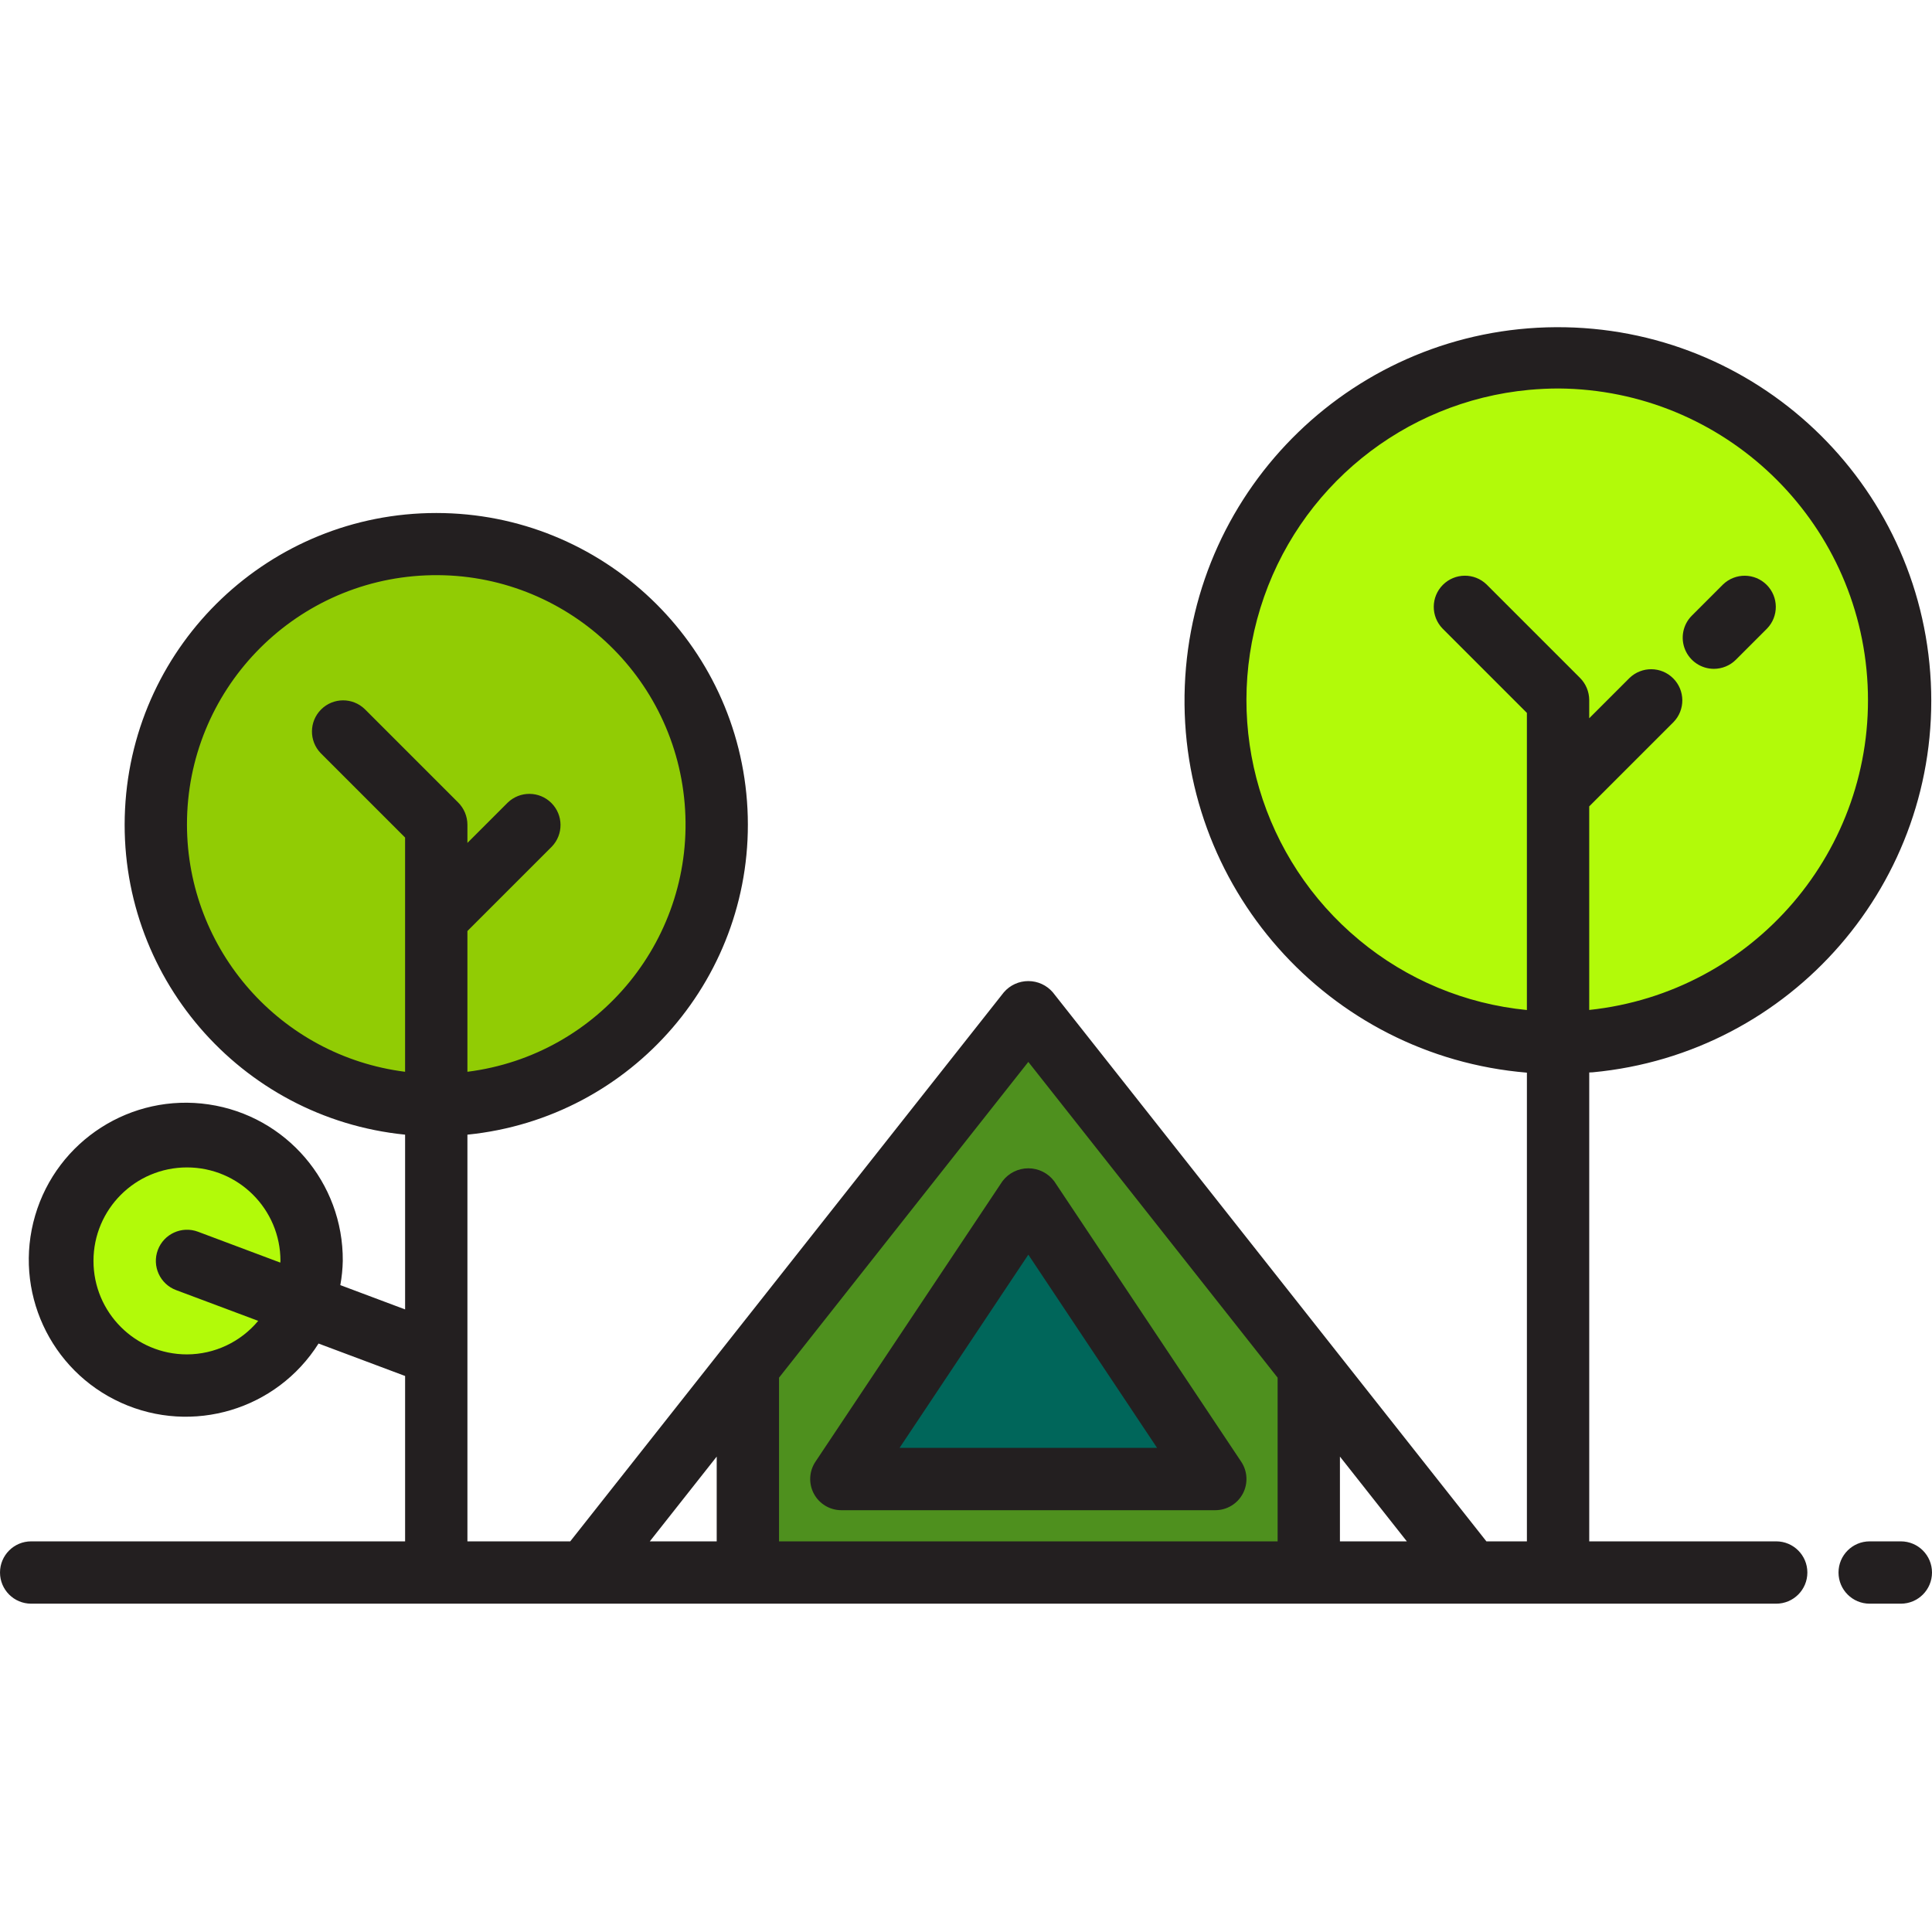 <svg height="496pt" viewBox="0 -84 496 496" width="496pt" xmlns="http://www.w3.org/2000/svg"><path d="m336 266.91v52.801h-144v-52.801l72-91.199zm0 0" fill="#4e901e"/><path d="m312 295.711h-96l48-72zm0 0" fill="#00665a"/><path d="m184 127.711c0 39.762-32.234 72-72 72s-72-32.238-72-72c0-39.766 32.234-72 72-72s72 32.234 72 72zm0 0" fill="#91cc04"/><path d="m112 127.711-24-24" fill="#d1d3d4"/><path d="m112 151.711 24-24" fill="#d1d3d4"/><path d="m488 95.711c0 48.598-39.398 88-88 88s-88-39.402-88-88c0-48.602 39.398-88 88-88s88 39.398 88 88zm0 0" fill="#b2fa09"/><path d="m400 95.711-24-24" fill="#d1d3d4"/><path d="m400 119.711 24-24" fill="#d1d3d4"/><path d="m80 239.711c0 17.672-14.328 32-32 32s-32-14.328-32-32c0-17.676 14.328-32 32-32s32 14.324 32 32zm0 0" fill="#b2fa09"/><path d="m48 239.711 64 24" fill="#d1d3d4"/><path d="m440 79.711 8-8" fill="#d1d3d4"/><g fill="#231f20"><path d="m270.656 219.27c-1.57-2.098-4.035-3.332-6.656-3.332s-5.086 1.234-6.656 3.332l-48 72c-1.637 2.453-1.789 5.613-.398 8.215 1.391 2.602 4.105 4.227 7.055 4.227h96c2.949 0 5.664-1.625 7.055-4.227 1.391-2.602 1.238-5.762-.398-8.215zm-39.711 68.441 33.055-49.602 33.055 49.602zm0 0"/><path d="m488 311.711h-8c-4.418 0-8 3.582-8 8 0 4.418 3.582 8 8 8h8c4.418 0 8-3.582 8-8 0-4.418-3.582-8-8-8zm0 0"/><path d="m408.902 191.293c51.074-4.789 89.324-48.934 86.793-100.164-2.531-51.234-44.945-91.395-96.238-91.129-51.297.27-93.289 40.867-95.285 92.125-1.996 51.254 36.711 95 87.828 99.258v120.328h-10.398l-111.32-140.961c-1.574-1.828-3.867-2.879-6.281-2.879s-4.707 1.051-6.281 2.879l-111.32 140.961h-26.398v-104.41c42.414-4.262 74.035-41.031 71.898-83.602-2.133-42.574-37.273-75.996-79.898-75.996s-77.766 33.422-79.898 75.996c-2.137 42.57 29.484 79.34 71.898 83.602v44.863l-16.633-6.238c.379-2.051.59-4.129.633-6.215.152-20.105-14.535-37.242-34.422-40.176s-38.895 9.234-44.555 28.527c-5.66 19.289 3.762 39.801 22.082 48.074 18.32 8.277 39.938 1.785 50.672-15.211l22.223 8.328v42.457h-96c-4.418 0-8 3.582-8 8 0 4.418 3.582 8 8 8h448c4.418 0 8-3.582 8-8 0-4.418-3.582-8-8-8h-48v-120.379c.305-.023.602-.008.902-.039zm-360.902 72.418c-13.254 0-24-10.746-24-24 0-13.258 10.746-24 24-24s24 10.742 24 24c0 .152-.039.285-.039.438l-21.145-7.934c-4.141-1.547-8.75.555-10.297 4.695s.555 8.75 4.695 10.297l21.074 7.895c-4.52 5.438-11.219 8.59-18.289 8.609zm0-136c-.027-34.316 27.012-62.543 61.293-63.996 34.281-1.449 63.609 24.395 66.48 58.586 2.875 34.195-21.73 64.566-55.773 68.855v-36.137l21.656-21.652c3.031-3.141 2.988-8.129-.098-11.215-3.086-3.086-8.074-3.129-11.215-.098l-10.344 10.344v-4.688c-.012-2.125-.855-4.16-2.352-5.664l-24-24c-3.141-3.035-8.129-2.988-11.215.098-3.086 3.086-3.129 8.074-.098 11.211l21.664 21.664v60.137c-31.969-4.055-55.945-31.223-56-63.445zm313.176 184h-17.176v-21.762zm-177.176-21.762v21.762h-17.176zm16 21.762v-42.027l64-81.062 64 81.062v42.027zm148.922-154.402c-24.902-20.66-34.91-54.285-25.352-85.195 9.555-30.914 36.789-53.023 69.004-56.027 2.535-.23 5.059-.348 7.57-.352 42.43.305 77.238 33.684 79.324 76.062s-29.277 79.016-71.469 83.488v-52.266l21.656-21.652c3.031-3.141 2.988-8.129-.098-11.215-3.086-3.086-8.074-3.129-11.215-.098l-10.344 10.344v-4.688c-.012-2.125-.855-4.16-2.352-5.664l-24-24c-3.141-3.035-8.129-2.988-11.215.098-3.086 3.086-3.129 8.074-.098 11.211l21.664 21.664v76.281c-15.84-1.543-30.848-7.812-43.078-17.992zm0 0"/><path d="m440 87.711c2.121-.004 4.156-.844 5.656-2.344l8-8c3.031-3.141 2.988-8.129-.098-11.215-3.086-3.086-8.074-3.129-11.215-.098l-8 8c-2.285 2.285-2.973 5.727-1.734 8.715s4.156 4.938 7.391 4.941zm0 0"/></g></svg>